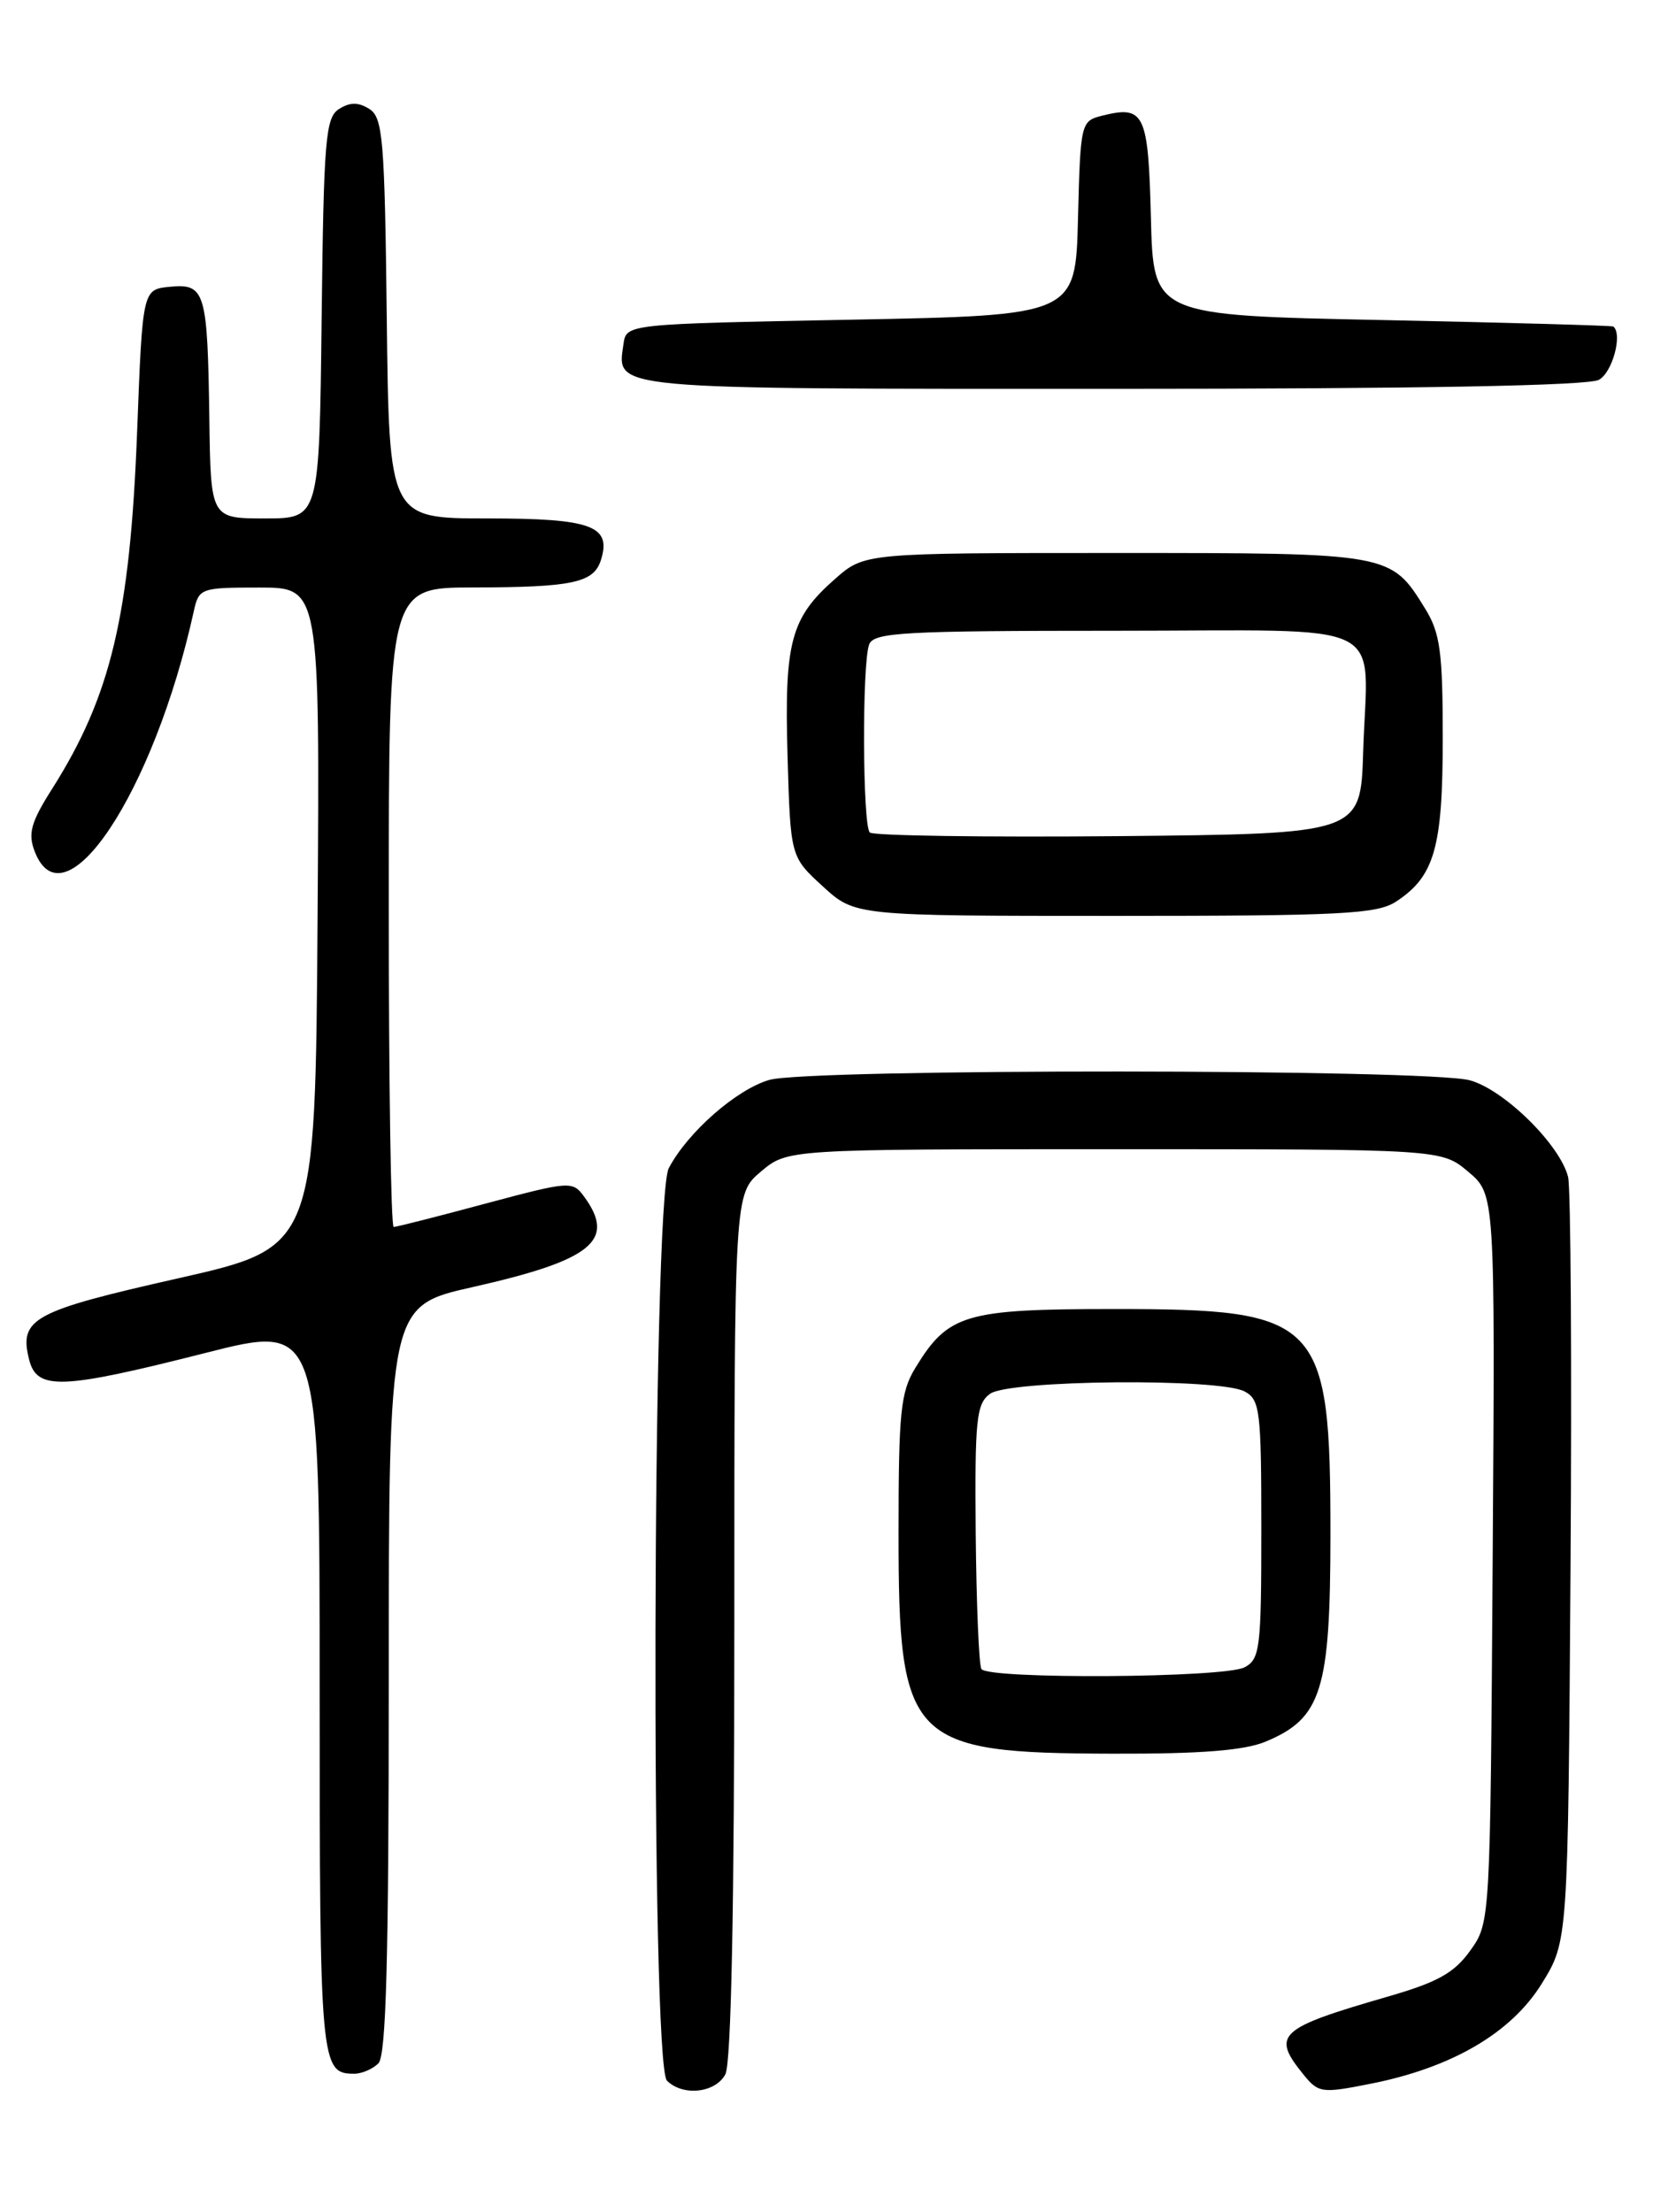 <?xml version="1.0" encoding="UTF-8" standalone="no"?>
<!DOCTYPE svg PUBLIC "-//W3C//DTD SVG 1.1//EN" "http://www.w3.org/Graphics/SVG/1.1/DTD/svg11.dtd" >
<svg xmlns="http://www.w3.org/2000/svg" xmlns:xlink="http://www.w3.org/1999/xlink" version="1.1" viewBox="0 0 194 256">
 <g >
 <path fill="currentColor"
d=" M 83.96 240.07 C 84.64 238.81 85.00 220.69 85.00 188.15 C 85.00 138.18 85.00 138.18 88.08 135.59 C 91.15 133.00 91.15 133.00 129.00 133.00 C 166.85 133.00 166.85 133.00 169.95 135.61 C 173.06 138.23 173.06 138.23 172.78 180.36 C 172.50 222.50 172.50 222.50 170.19 225.74 C 168.34 228.33 166.43 229.40 160.69 231.06 C 147.95 234.74 147.14 235.48 150.85 240.06 C 152.61 242.23 152.96 242.29 158.60 241.17 C 168.04 239.31 174.93 235.29 178.47 229.56 C 181.50 224.66 181.50 224.66 181.79 181.58 C 181.95 157.89 181.82 137.48 181.51 136.22 C 180.59 132.50 174.13 126.13 170.15 125.03 C 165.37 123.70 93.67 123.66 89.06 124.98 C 85.26 126.07 79.59 131.04 77.41 135.20 C 75.50 138.86 75.29 238.89 77.20 240.80 C 79.04 242.64 82.81 242.23 83.96 240.07 Z  M 43.80 238.80 C 44.70 237.90 45.00 226.66 45.00 194.37 C 45.00 151.14 45.00 151.14 54.75 148.95 C 68.53 145.84 71.33 143.57 67.62 138.50 C 66.28 136.66 65.98 136.68 56.19 139.30 C 50.66 140.79 45.88 142.00 45.57 142.00 C 45.25 142.00 45.00 125.35 45.00 105.00 C 45.00 68.00 45.00 68.00 54.75 67.99 C 66.26 67.97 68.72 67.45 69.55 64.84 C 70.82 60.85 68.50 60.00 56.40 60.00 C 45.04 60.00 45.04 60.00 44.77 36.86 C 44.53 16.08 44.32 13.60 42.75 12.61 C 41.47 11.81 40.53 11.81 39.25 12.61 C 37.68 13.60 37.47 16.08 37.23 36.86 C 36.96 60.00 36.96 60.00 30.68 60.00 C 24.39 60.00 24.39 60.00 24.23 48.38 C 24.02 33.71 23.75 32.80 19.66 33.19 C 16.50 33.50 16.50 33.50 15.87 50.00 C 15.05 71.27 12.83 80.56 6.03 91.30 C 3.59 95.14 3.22 96.45 4.00 98.50 C 7.39 107.41 17.81 91.73 22.43 70.75 C 23.02 68.07 23.22 68.00 30.03 68.00 C 37.02 68.00 37.02 68.00 36.76 106.18 C 36.50 144.36 36.50 144.36 20.60 147.95 C 3.79 151.74 2.18 152.61 3.37 157.35 C 4.27 160.93 7.08 160.82 23.75 156.59 C 37.00 153.22 37.00 153.22 37.00 195.41 C 37.00 238.97 37.09 240.00 41.00 240.00 C 41.88 240.00 43.14 239.46 43.80 238.80 Z  M 146.51 201.56 C 152.98 198.86 153.99 195.63 154.00 177.65 C 154.00 152.65 152.90 151.50 128.96 151.50 C 111.70 151.50 109.75 152.08 105.96 158.30 C 104.24 161.12 104.01 163.40 104.01 177.50 C 104.01 201.63 105.24 202.90 128.78 202.96 C 139.03 202.99 144.04 202.59 146.51 201.56 Z  M 161.59 104.35 C 166.05 101.43 167.00 98.11 167.00 85.42 C 167.00 75.45 166.70 73.26 164.98 70.47 C 160.97 63.98 161.09 64.00 129.07 64.00 C 100.07 64.00 100.07 64.00 96.66 67.00 C 91.52 71.51 90.78 74.27 91.16 87.50 C 91.50 99.16 91.50 99.16 95.24 102.58 C 98.97 106.00 98.97 106.00 129.02 106.00 C 155.25 106.00 159.39 105.79 161.59 104.35 Z  M 185.07 43.96 C 186.63 43.13 187.84 38.70 186.75 37.79 C 186.61 37.68 174.57 37.34 160.00 37.04 C 133.50 36.50 133.50 36.50 133.22 25.21 C 132.91 13.05 132.48 12.16 127.53 13.40 C 125.12 14.01 125.06 14.25 124.78 25.26 C 124.50 36.50 124.50 36.50 98.50 37.00 C 72.50 37.50 72.50 37.50 72.17 39.81 C 71.42 45.14 69.90 45.00 128.69 45.00 C 164.30 45.00 183.80 44.64 185.07 43.96 Z  M 113.60 193.16 C 113.31 192.69 113.02 185.63 112.94 177.46 C 112.83 164.27 113.01 162.47 114.60 161.31 C 116.80 159.70 141.15 159.47 144.07 161.04 C 145.85 161.99 146.00 163.26 146.00 177.00 C 146.00 190.74 145.85 192.01 144.07 192.96 C 141.76 194.20 114.35 194.37 113.60 193.16 Z  M 100.68 96.35 C 99.84 95.50 99.77 76.76 100.61 74.58 C 101.14 73.19 104.59 73.00 129.09 73.00 C 161.54 73.00 158.27 71.41 157.79 87.00 C 157.50 96.50 157.50 96.50 129.43 96.77 C 113.99 96.91 101.06 96.72 100.68 96.35 Z "/>
</g>
</svg>